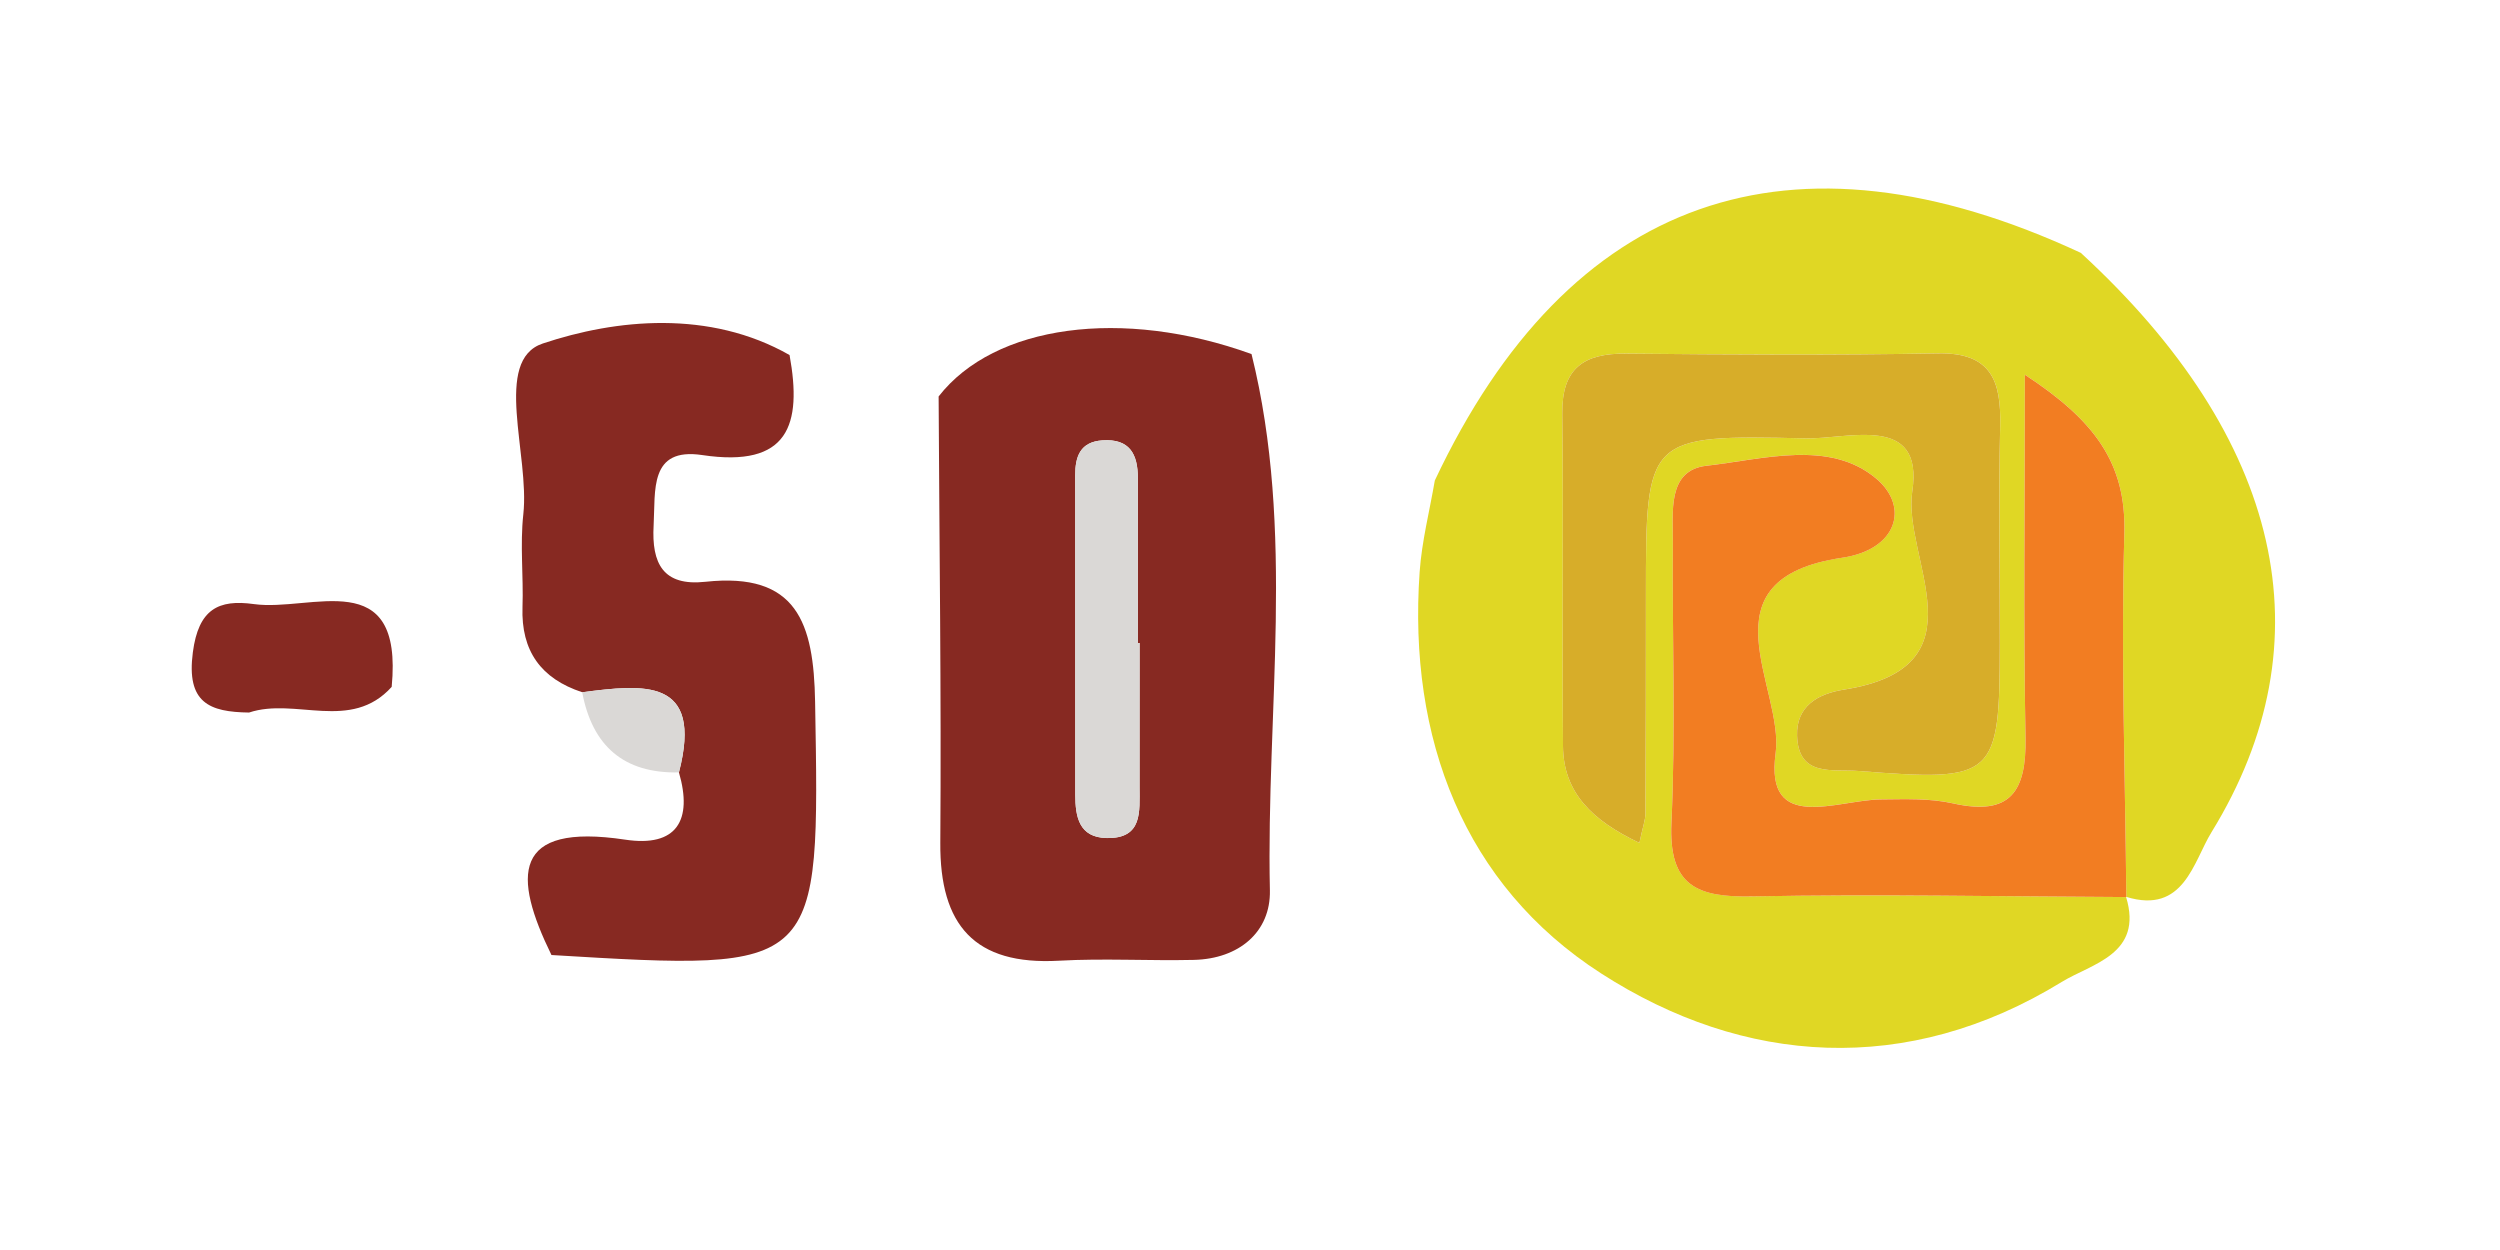 <?xml version="1.0" encoding="utf-8"?>
<!-- Generator: Adobe Illustrator 16.0.3, SVG Export Plug-In . SVG Version: 6.00 Build 0)  -->
<!DOCTYPE svg PUBLIC "-//W3C//DTD SVG 1.1//EN" "http://www.w3.org/Graphics/SVG/1.1/DTD/svg11.dtd">
<svg version="1.1" id="Layer_1" xmlns="http://www.w3.org/2000/svg" xmlns:xlink="http://www.w3.org/1999/xlink" x="0px" y="0px"
	 width="120px" height="60px" viewBox="0 0 120 60" enable-background="new 0 0 120 60" xml:space="preserve">
<g>
	<path fill-rule="evenodd" clip-rule="evenodd" fill="#E0D724" d="M102.053,43.059c0.833,2.751-1.656,3.195-3.093,4.076
		c-7.414,4.549-15.259,4.004-22.115-0.417c-6.581-4.242-9.26-11.283-8.703-19.257c0.103-1.477,0.479-2.934,0.729-4.397
		C75.308,9.409,85.946,5.66,99.88,12.138c9.667,8.889,11.923,18.624,6.269,27.813c-0.871,1.416-1.322,3.946-4.086,3.1
		c-0.052-5.813-0.261-11.631-0.095-17.438c0.097-3.406-1.443-5.446-4.775-7.628c0,6.277-0.072,11.85,0.032,17.419
		c0.048,2.565-0.707,3.781-3.478,3.157c-1.113-0.251-2.307-0.2-3.463-0.19c-2.096,0.017-5.581,1.653-5.055-2.209
		c0.428-3.134-3.698-8.371,3.201-9.393c2.632-0.389,3.234-2.44,1.632-3.795c-2.235-1.89-5.424-0.929-8.148-0.62
		c-1.902,0.216-1.606,2.237-1.617,3.691c-0.035,4.486,0.14,8.979-0.068,13.456c-0.142,3.043,1.257,3.578,3.884,3.525
		C90.09,42.909,96.072,43.033,102.053,43.059z M78.69,40.459c0.166-0.781,0.291-1.104,0.293-1.426
		c0.019-3.491,0.02-6.982,0.021-10.474c0.003-7.616,0.004-7.695,7.68-7.518c2.012,0.047,5.676-1.21,5.106,2.545
		c-0.485,3.203,3.56,8.438-3.281,9.515c-1.275,0.201-2.286,0.809-2.248,2.201c0.055,2.015,1.706,1.605,2.961,1.705
		c6.57,0.521,6.762,0.346,6.769-6.114c0.004-3.491-0.063-6.984,0.018-10.474c0.05-2.146-0.439-3.506-2.989-3.458
		c-4.986,0.094-9.976,0.062-14.962,0.012c-2.025-0.021-3.093,0.688-3.068,2.877c0.059,5.319-0.015,10.64,0.035,15.959
		C75.045,38.039,76.403,39.372,78.69,40.459z"/>
	<path fill-rule="evenodd" clip-rule="evenodd" fill="#872922" d="M60.073,16.995c2.114,8.513,0.695,17.158,0.882,25.74
		c0.043,2.001-1.486,3.289-3.645,3.34c-2.159,0.05-4.325-0.082-6.479,0.039c-4.061,0.228-5.725-1.711-5.696-5.659
		c0.051-7.141-0.046-14.283-0.081-21.425C47.729,15.589,53.88,14.755,60.073,16.995z M54.7,30.864c-0.028,0-0.057,0-0.085,0
		c0-2.638-0.002-5.276,0.002-7.914c0.001-1.144-0.388-1.903-1.702-1.813c-1.066,0.073-1.306,0.773-1.305,1.674
		c0.002,5.111,0.003,10.223,0.004,15.334c0,1.057,0.177,2.051,1.5,2.08c1.75,0.039,1.582-1.283,1.584-2.437
		C54.703,35.481,54.7,33.173,54.7,30.864z"/>
	<path fill-rule="evenodd" clip-rule="evenodd" fill="#872922" d="M37.899,17.042c0.608,3.349-0.041,5.423-4.193,4.801
		c-2.558-0.383-2.238,1.71-2.332,3.375c-0.103,1.833,0.456,2.928,2.482,2.708c4.402-0.477,5.204,1.974,5.269,5.761
		c0.222,12.938,0.321,12.937-12.655,12.154c-1.849-3.781-1.931-6.362,3.543-5.537c2.476,0.374,3.243-0.933,2.576-3.229
		c1.188-4.585-1.726-4.22-4.644-3.848c-1.973-0.647-2.938-1.979-2.865-4.083c0.051-1.484-0.123-2.986,0.039-4.455
		c0.315-2.852-1.475-7.397,0.935-8.201C29.574,15.313,34.055,14.854,37.899,17.042z"/>
	<path fill-rule="evenodd" clip-rule="evenodd" fill="#872922" d="M11.954,34.202c-1.903-0.025-3.017-0.465-2.697-2.894
		c0.271-2.066,1.229-2.549,2.928-2.312c2.747,0.384,7.184-1.95,6.616,3.974C16.836,35.146,14.177,33.459,11.954,34.202z"/>
	<path fill-rule="evenodd" clip-rule="evenodd" fill="#DAD8D6" d="M27.945,33.228c2.918-0.372,5.832-0.737,4.644,3.848
		C29.931,37.133,28.428,35.795,27.945,33.228z"/>
	<path fill-rule="evenodd" clip-rule="evenodd" fill="#F27D22" d="M102.053,43.059c-5.98-0.025-11.963-0.149-17.94-0.031
		c-2.627,0.053-4.025-0.482-3.884-3.525c0.208-4.477,0.033-8.97,0.068-13.456c0.011-1.454-0.285-3.476,1.617-3.691
		c2.725-0.309,5.913-1.27,8.148,0.62c1.603,1.354,1,3.406-1.632,3.795c-6.899,1.021-2.773,6.259-3.201,9.393
		c-0.526,3.862,2.959,2.226,5.055,2.209c1.156-0.01,2.35-0.061,3.463,0.19c2.771,0.624,3.525-0.592,3.478-3.157
		c-0.104-5.569-0.032-11.142-0.032-17.419c3.332,2.182,4.872,4.222,4.775,7.628c-0.166,5.807,0.043,11.624,0.095,17.438
		L102.053,43.059z"/>
	<path fill-rule="evenodd" clip-rule="evenodd" fill="#D7AD29" d="M78.69,40.459c-2.287-1.087-3.646-2.42-3.666-4.649
		c-0.05-5.319,0.023-10.64-0.035-15.959c-0.024-2.188,1.043-2.897,3.068-2.877c4.986,0.05,9.976,0.082,14.962-0.012
		c2.55-0.048,3.039,1.312,2.989,3.458c-0.08,3.489-0.014,6.982-0.018,10.474c-0.007,6.46-0.198,6.635-6.769,6.114
		c-1.255-0.1-2.906,0.31-2.961-1.705c-0.038-1.393,0.973-2,2.248-2.201c6.841-1.077,2.796-6.312,3.281-9.515
		c0.569-3.755-3.095-2.498-5.106-2.545c-7.676-0.178-7.677-0.099-7.68,7.518c-0.002,3.491-0.003,6.982-0.021,10.474
		C78.981,39.355,78.856,39.678,78.69,40.459z"/>
	<path fill-rule="evenodd" clip-rule="evenodd" fill="#DAD8D6" d="M54.7,30.864c0,2.309,0.003,4.617-0.002,6.925
		c-0.002,1.153,0.166,2.476-1.584,2.437c-1.323-0.029-1.5-1.023-1.5-2.08c-0.001-5.111-0.002-10.223-0.004-15.334
		c-0.001-0.9,0.238-1.601,1.305-1.674c1.314-0.091,1.703,0.669,1.702,1.813c-0.004,2.638-0.002,5.276-0.002,7.914
		C54.644,30.864,54.672,30.864,54.7,30.864z"/>
</g>
</svg>
